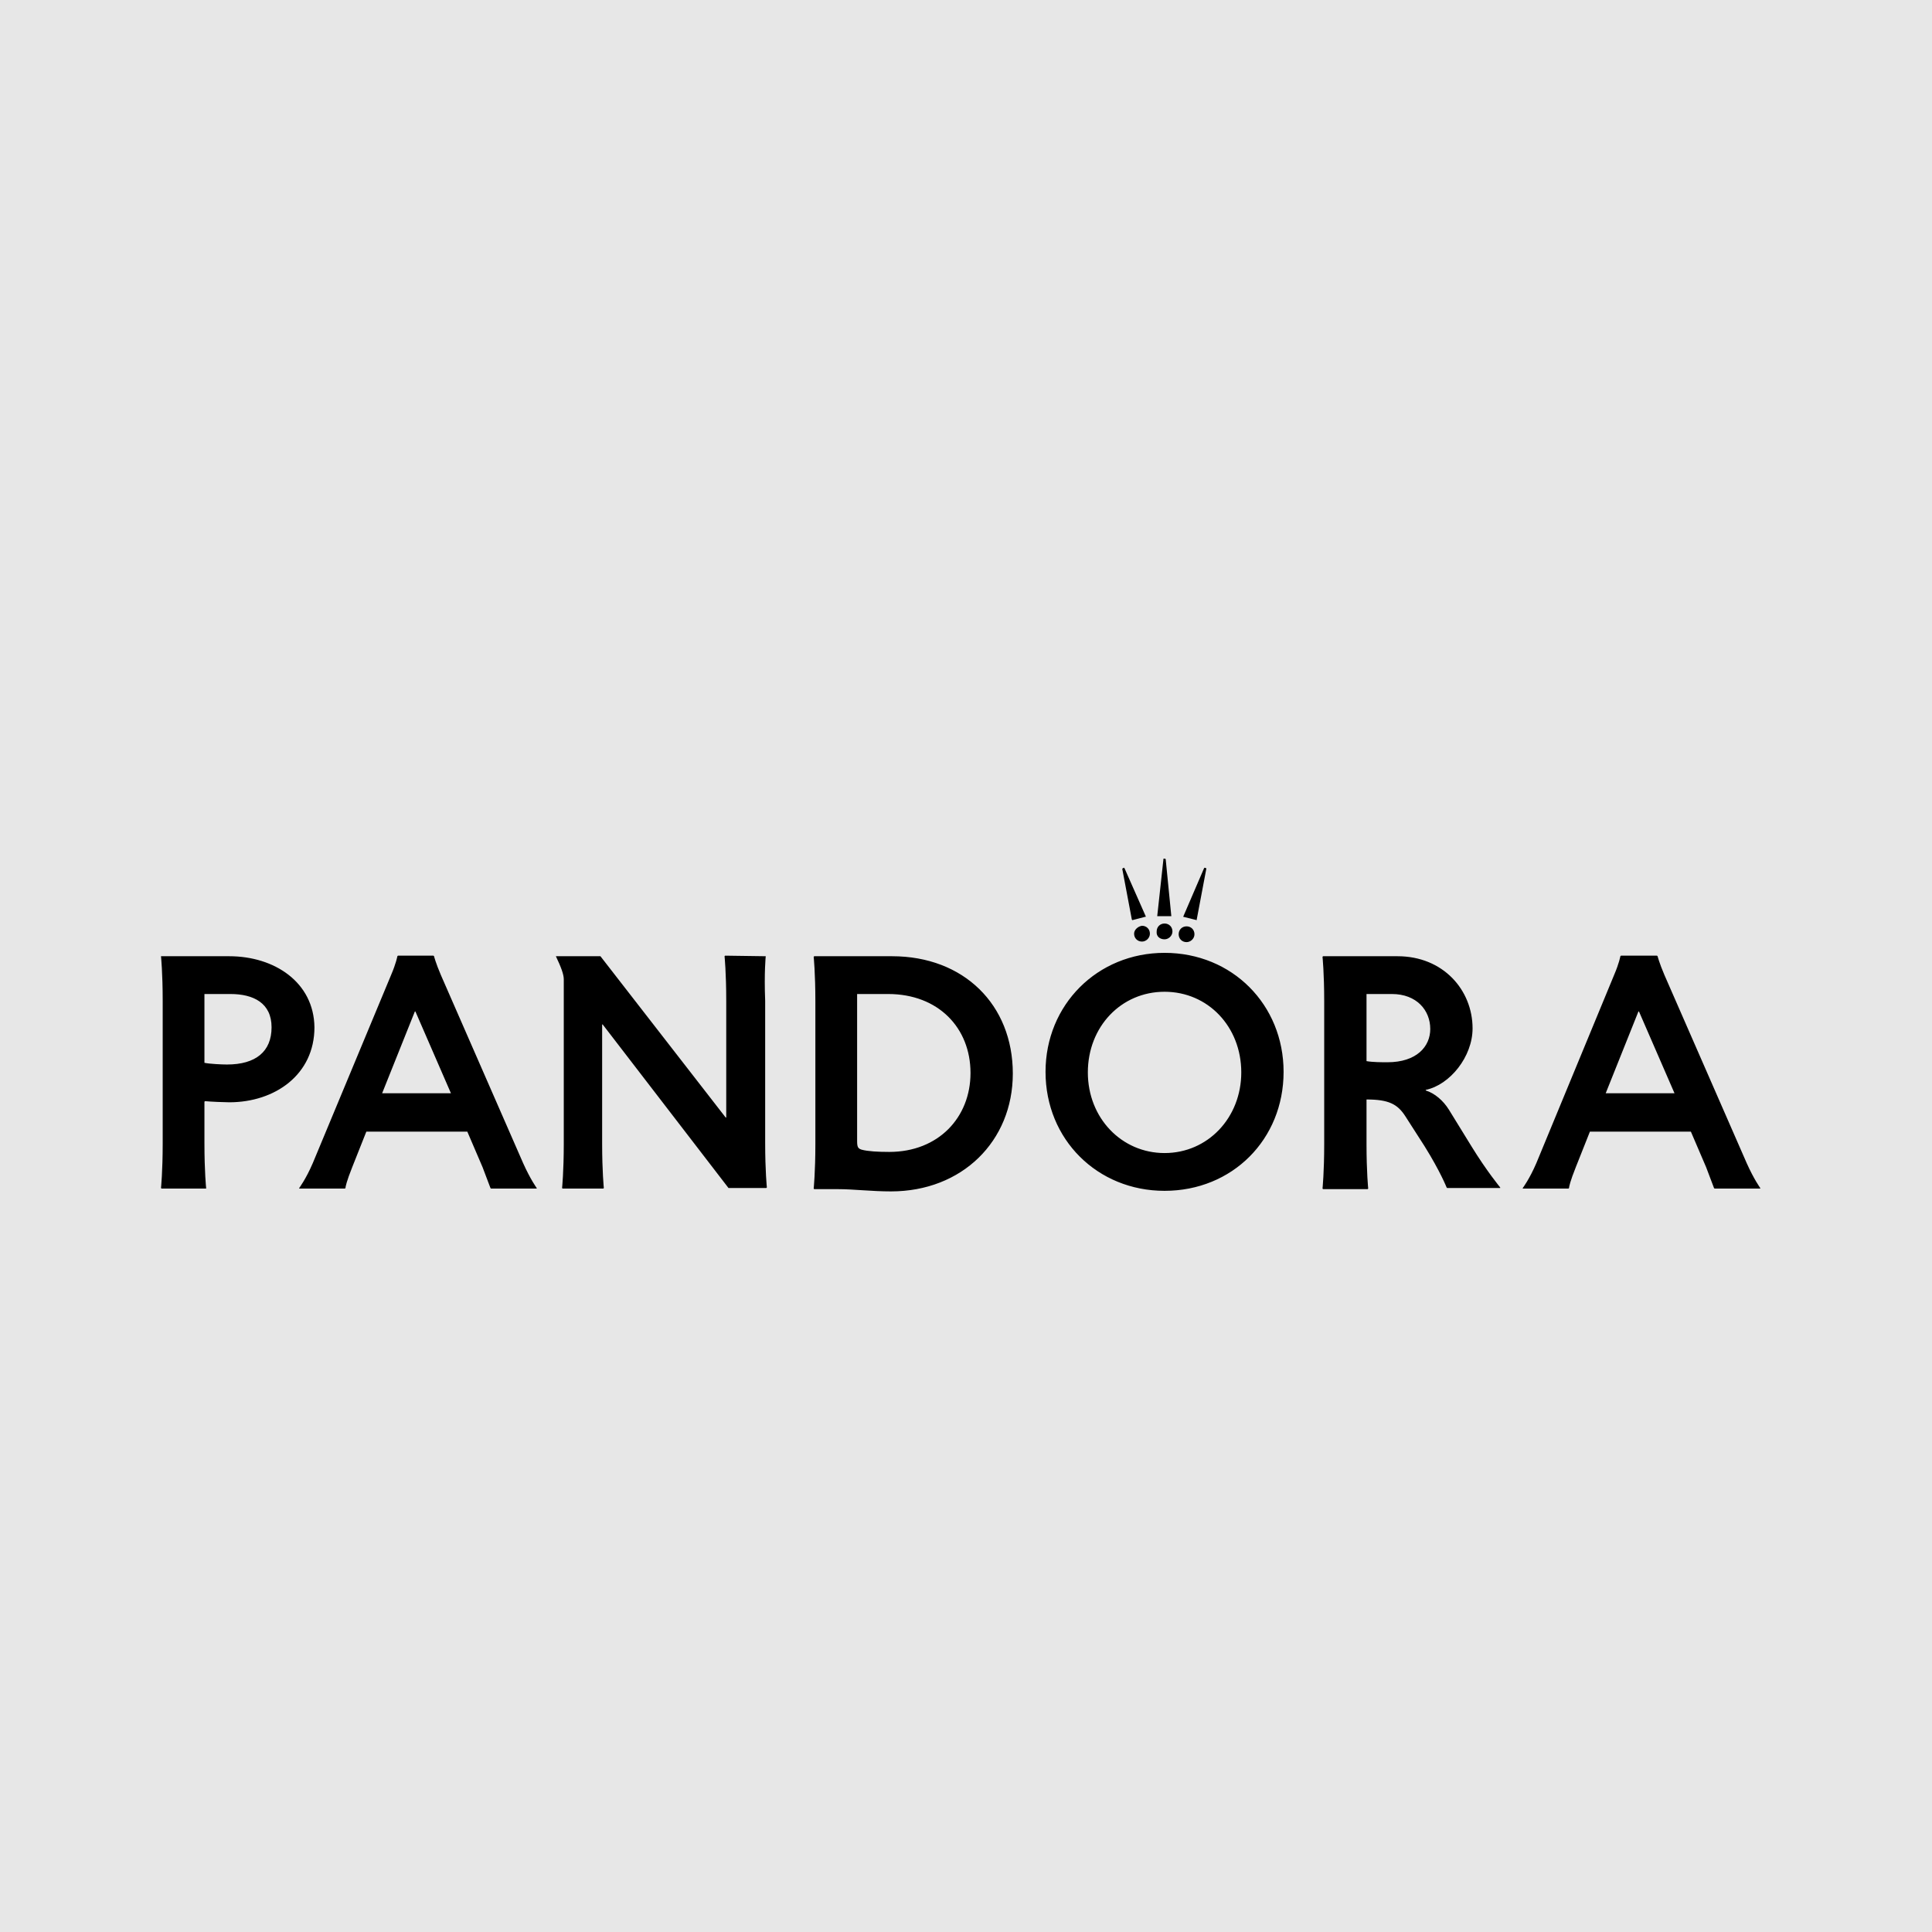 <svg width="180" height="180" viewBox="0 0 180 180" fill="none" xmlns="http://www.w3.org/2000/svg">
    <rect width="180" height="180" fill="#E7E7E7"/>
    <path d="M108.499 85.359H109.13L108.605 80.052L108.552 80H108.394V80.052L107.816 85.359H107.869H108.499ZM111.495 85.727V85.675L112.389 80.946V80.893L112.231 80.841L112.178 80.893L110.234 85.412L111.495 85.727ZM110.549 87.776C110.917 87.776 111.285 87.461 111.285 87.041C111.285 86.62 110.97 86.305 110.549 86.305C110.129 86.305 109.813 86.62 109.813 87.041C109.813 87.461 110.129 87.776 110.549 87.776ZM108.499 87.514C108.867 87.514 109.235 87.198 109.235 86.778C109.235 86.358 108.92 86.042 108.499 86.042C108.079 86.042 107.764 86.358 107.764 86.778C107.711 87.251 108.079 87.514 108.499 87.514ZM105.504 85.727L106.713 85.412H106.765L104.768 80.893L104.715 80.841L104.61 80.893L104.558 80.946L105.451 85.675L105.504 85.727ZM105.661 86.988C105.661 87.409 105.977 87.724 106.397 87.724C106.765 87.724 107.133 87.409 107.133 86.988C107.133 86.568 106.818 86.252 106.397 86.252C106.029 86.305 105.661 86.62 105.661 86.988ZM21.359 89.09H15C15 89.09 15.158 90.614 15.158 93.241V106.534C15.158 109.161 15 110.685 15 110.685L15.053 110.737H19.205V110.685C19.205 110.685 19.047 109.161 19.047 106.534V102.646L19.099 102.593C19.678 102.646 20.939 102.698 21.359 102.698C25.617 102.698 29.296 100.124 29.296 95.71C29.243 91.507 25.564 89.09 21.359 89.09ZM21.149 99.178C20.676 99.178 19.52 99.125 19.047 99.02V92.61H21.465C23.619 92.61 25.301 93.451 25.301 95.71C25.301 97.969 23.83 99.178 21.149 99.178ZM41.068 90.824C40.595 89.72 40.438 89.09 40.438 89.09L40.385 89.037H37.074L37.022 89.09C37.022 89.09 36.916 89.72 36.443 90.824L29.138 108.373C28.507 109.844 27.877 110.685 27.877 110.685V110.737H32.134L32.186 110.685C32.186 110.58 32.291 110.054 32.817 108.741L34.131 105.431H43.539L44.958 108.741C45.431 110.002 45.694 110.685 45.694 110.685L45.746 110.737H50.003V110.685C50.003 110.685 49.425 109.897 48.742 108.373L41.068 90.824ZM35.602 101.858L38.651 94.239H38.703L42.014 101.858H35.602ZM71.341 89.09L67.557 89.037L67.505 89.09C67.505 89.09 67.662 90.614 67.662 93.241V104.117H67.61L55.942 89.09H51.79C52.263 90.088 52.526 90.771 52.526 91.244V106.534C52.526 109.161 52.368 110.685 52.368 110.685L52.421 110.737H56.205L56.258 110.685C56.258 110.685 56.1 109.161 56.1 106.534V95.448H56.152L67.873 110.685H71.394L71.447 110.632C71.447 110.632 71.289 109.108 71.289 106.481V93.241C71.184 90.614 71.341 89.09 71.341 89.09ZM83.114 89.09H75.861L75.809 89.142C75.809 89.142 75.966 90.666 75.966 93.293V106.586C75.966 109.214 75.809 110.737 75.809 110.737L75.861 110.79H78.069C79.54 110.79 81.17 111 83.009 111C89.631 111 94.362 106.324 94.362 100.019C94.362 93.609 89.789 89.09 83.114 89.09ZM82.852 107.322C81.8 107.322 80.854 107.269 80.276 107.112C79.961 107.007 79.856 106.902 79.856 106.324V92.61H82.746C87.424 92.61 90.42 95.763 90.42 99.966C90.42 104.117 87.424 107.322 82.852 107.322ZM108.499 88.775C102.245 88.775 97.41 93.609 97.41 99.861C97.41 106.166 102.245 110.947 108.499 110.947C114.806 110.947 119.589 106.166 119.589 99.861C119.589 93.609 114.806 88.775 108.499 88.775ZM108.499 107.427C104.505 107.427 101.352 104.169 101.352 99.914C101.352 95.658 104.453 92.4 108.499 92.4C112.546 92.4 115.647 95.658 115.647 99.914C115.647 104.117 112.546 107.427 108.499 107.427ZM134.988 103.381C134.463 102.541 133.674 101.858 132.834 101.595V101.542C135.093 101.069 137.196 98.442 137.196 95.815C137.196 92.242 134.463 89.09 130.206 89.09H123.268L123.216 89.142C123.216 89.142 123.373 90.666 123.373 93.293V106.586C123.373 109.214 123.216 110.737 123.216 110.737L123.268 110.79H127.42L127.473 110.737C127.473 110.737 127.315 109.214 127.315 106.586V102.436C129.365 102.436 130.206 102.856 130.941 104.012L132.728 106.797C134.2 109.161 134.778 110.632 134.778 110.632L134.831 110.685H139.771V110.632C139.771 110.632 138.51 109.108 137.091 106.797L134.988 103.381ZM129.26 98.968C128.787 98.968 127.893 98.968 127.315 98.863V92.61H129.68C131.993 92.61 133.254 94.134 133.254 95.868C133.254 97.497 131.993 98.968 129.26 98.968ZM162.739 108.373L155.065 90.824C154.592 89.72 154.435 89.09 154.435 89.09L154.382 89.037H151.018L150.966 89.09C150.966 89.09 150.861 89.72 150.388 90.824L143.135 108.373C142.504 109.844 141.873 110.685 141.873 110.685V110.737H146.131L146.183 110.685C146.183 110.58 146.288 110.054 146.814 108.741L148.128 105.431H157.535L158.954 108.741C159.428 110.002 159.69 110.685 159.69 110.685L159.743 110.737H164V110.685C164 110.685 163.422 109.897 162.739 108.373ZM149.599 101.858L152.648 94.239H152.7L156.011 101.858H149.599Z" fill="black"/>
</svg>
